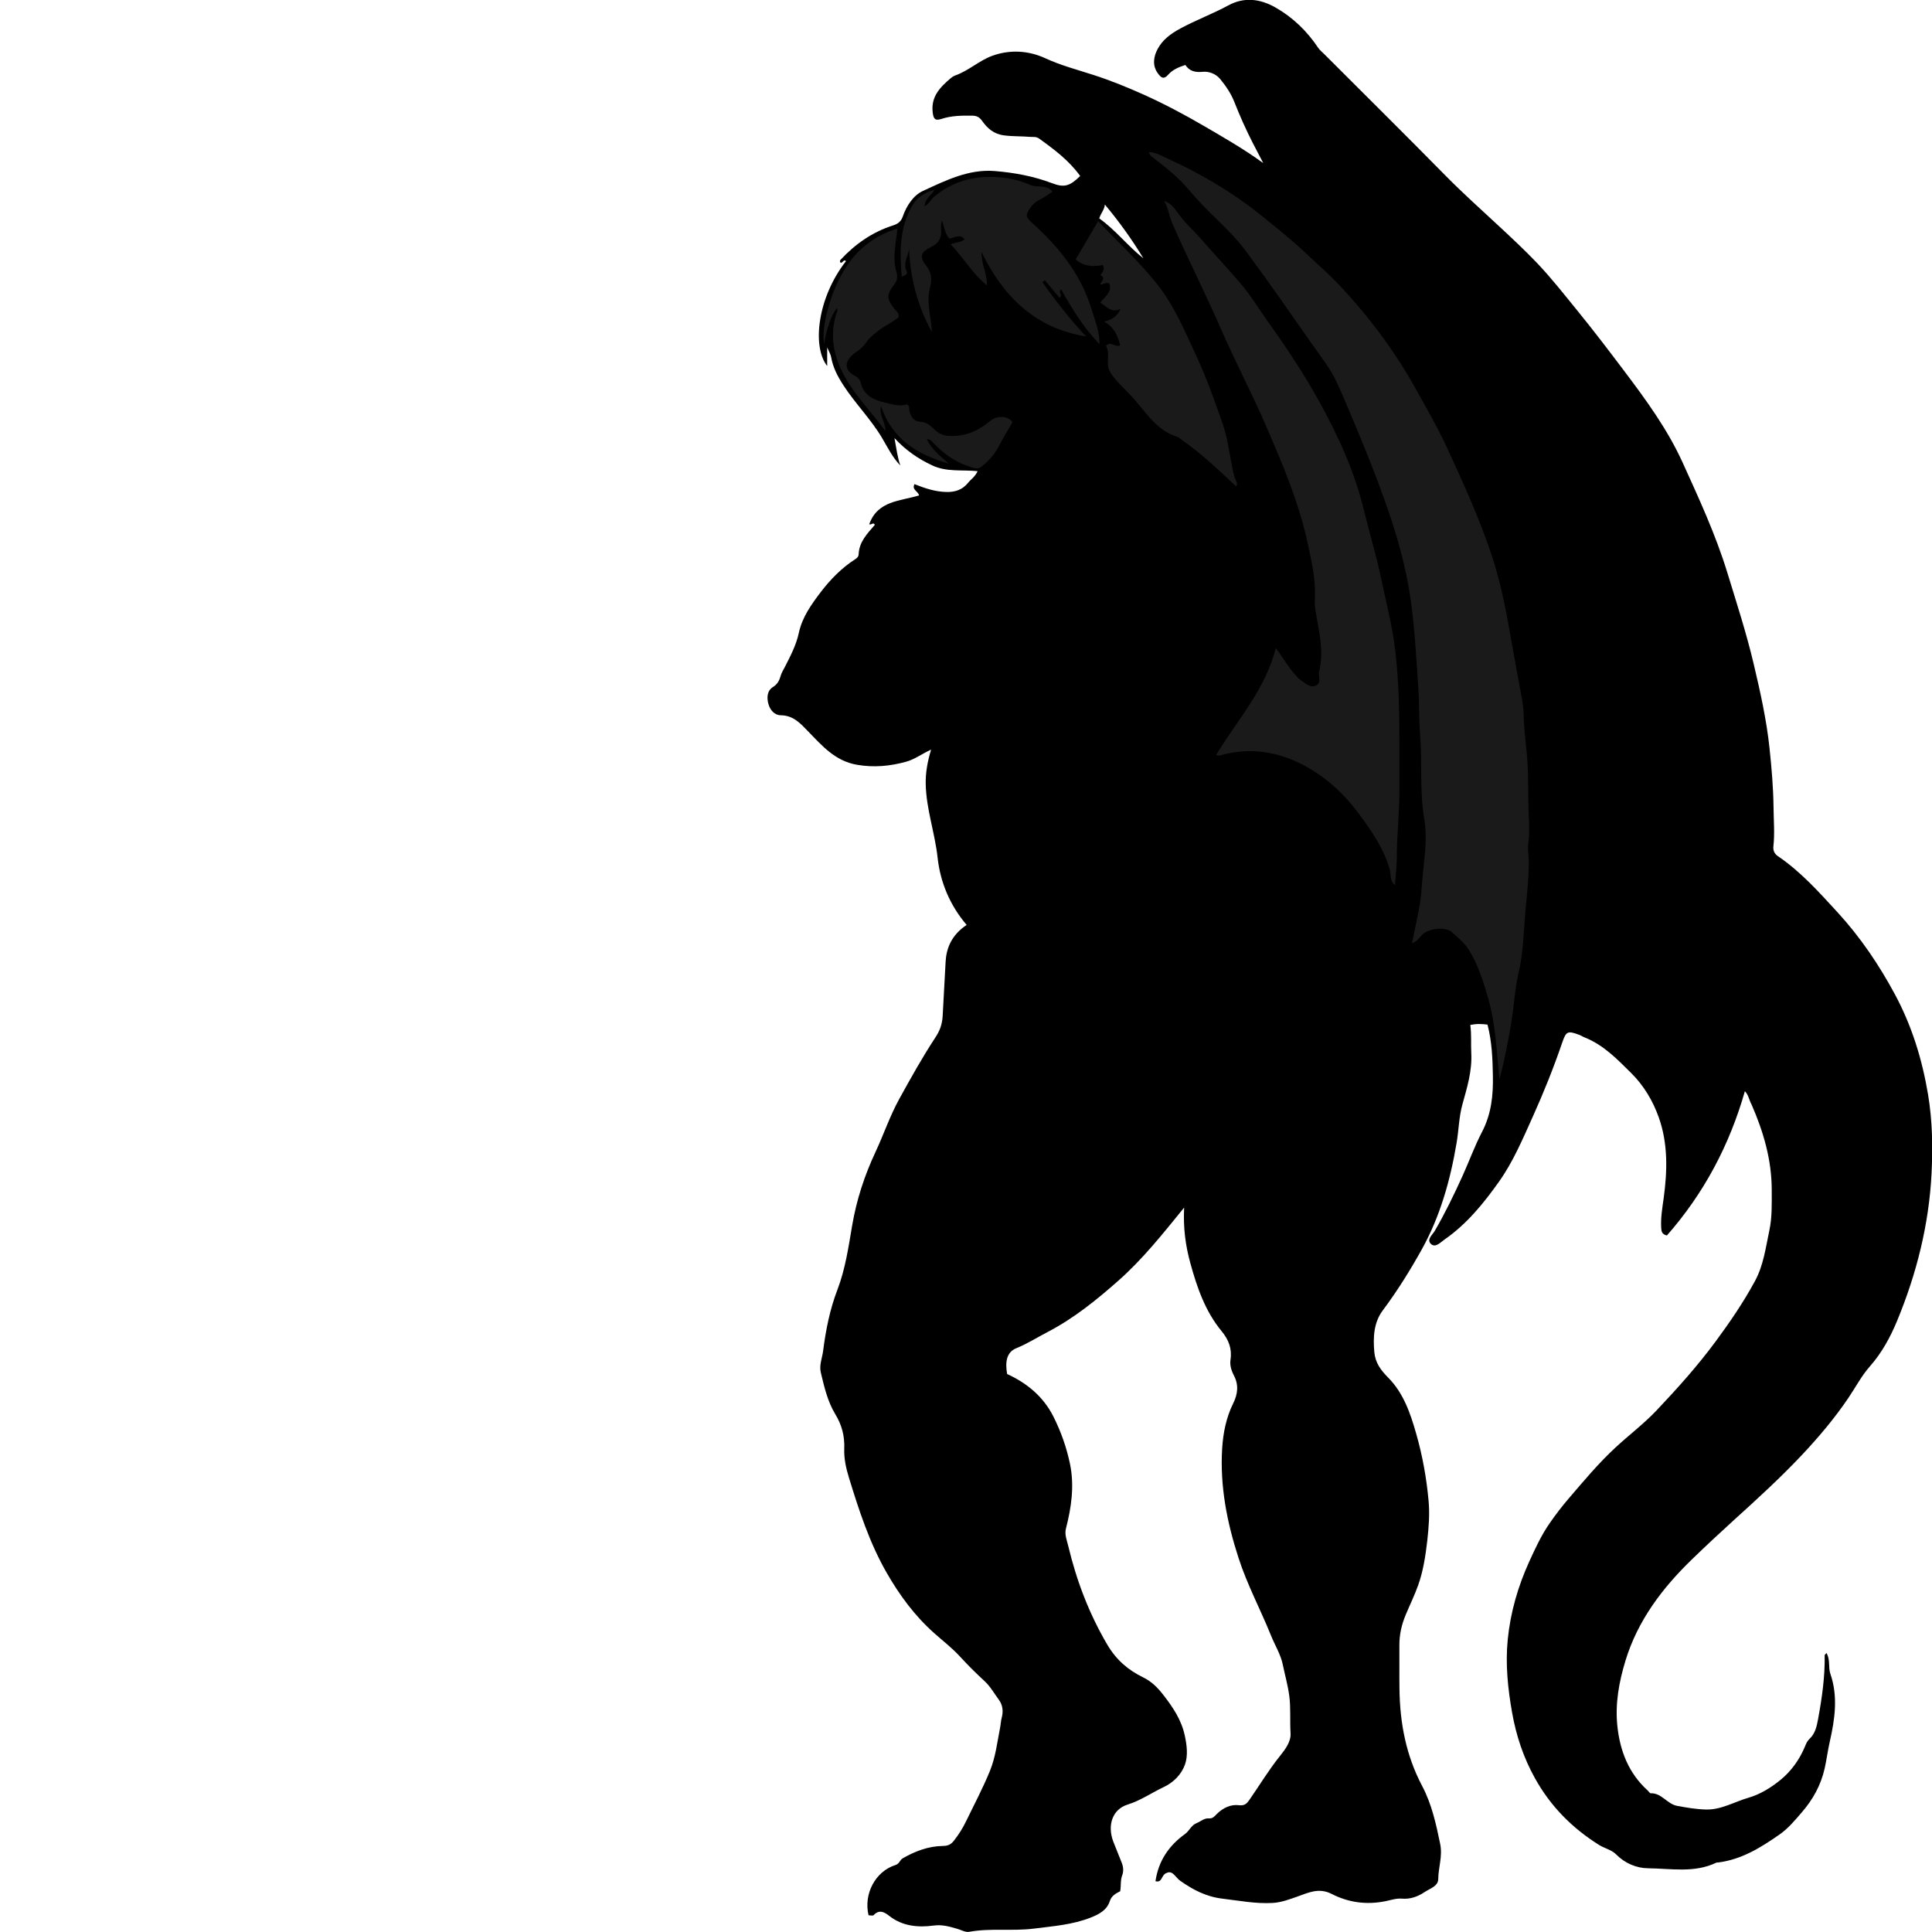 <?xml version="1.0" encoding="utf-8"?>
<!-- Generator: Adobe Illustrator 24.0.2, SVG Export Plug-In . SVG Version: 6.00 Build 0)  -->
<svg version="1.1" id="Layer_1" xmlns="http://www.w3.org/2000/svg" xmlns:xlink="http://www.w3.org/1999/xlink" x="0px" y="0px"
	 viewBox="0 0 439.01 439" style="enable-background:new 0 0 439.01 439;" xml:space="preserve">
<style type="text/css">
	.st0{fill:#1A1A1A;}
</style>
<g>
	<path d="M396.49,247.96c-3.5,12.27-9.34,23.26-17.72,32.78c-1.17-0.29-1.24-0.95-1.29-1.72c-0.14-2.24,0.23-4.42,0.54-6.62
		c0.86-6.24,1.04-12.51-1.1-18.51c-1.34-3.76-3.4-7.24-6.33-10.13c-3.16-3.12-6.23-6.32-10.48-8.01c-0.44-0.17-0.84-0.45-1.28-0.61
		c-2.65-0.98-2.96-0.81-3.88,1.87c-1.95,5.7-4.19,11.27-6.67,16.77c-2.29,5.07-4.43,10.18-7.68,14.76
		c-3.53,4.97-7.34,9.64-12.39,13.14c-0.87,0.6-2.01,1.92-3.02,1.01c-1.12-1.01,0.32-2.12,0.84-3.01c2.34-4.01,4.35-8.19,6.27-12.4
		c1.52-3.34,2.77-6.83,4.46-10.07c2.12-4.07,2.56-8.31,2.47-12.77c-0.07-3.89-0.22-7.74-1.22-11.62c-1.28-0.16-2.51-0.23-3.91,0.09
		c0.3,2.21,0.11,4.32,0.22,6.42c0.21,4.01-0.95,7.8-2,11.56c-0.81,2.92-0.84,5.9-1.34,8.83c-1.43,8.47-3.72,16.66-7.91,24.19
		c-2.67,4.79-5.56,9.44-8.86,13.85c-2.07,2.76-2.22,6.12-1.92,9.5c0.22,2.42,1.49,4.11,3.16,5.79c3.46,3.5,5.02,8.05,6.34,12.68
		c1.44,5.02,2.36,10.14,2.83,15.32c0.27,2.98,0.04,6-0.3,9.03c-0.4,3.45-0.91,6.85-2.06,10.1c-0.81,2.28-1.88,4.46-2.82,6.7
		c-0.96,2.29-1.49,4.61-1.46,7.09c0.03,3.28-0.03,6.56,0.02,9.84c0.1,7.72,1.49,15.08,5.16,22.03c2.15,4.06,3.16,8.59,4.09,13.15
		c0.58,2.85-0.42,5.34-0.44,8c-0.02,1.64-1.93,2.15-3.12,2.96c-1.5,1.01-3.22,1.64-5.11,1.48c-1.28-0.11-2.52,0.32-3.72,0.57
		c-4.33,0.89-8.47,0.31-12.26-1.64c-2.93-1.5-5.33-0.27-7.83,0.61c-1.85,0.65-3.64,1.33-5.63,1.44c-3.83,0.21-7.54-0.52-11.32-0.97
		c-3.75-0.44-6.73-2.02-9.63-4.06c-1.09-0.77-1.71-2.39-2.98-1.83c-1.46,0.43-0.98,2.34-2.65,1.92c0.65-4.59,3.06-8.11,6.69-10.71
		c1.03-0.74,1.4-2,2.69-2.51c0.92-0.36,1.69-1.16,2.79-1.06c0.86,0.08,1.28-0.52,1.79-1.02c1.4-1.37,3.13-2.21,5.02-1.97
		c1.27,0.16,1.79-0.4,2.33-1.17c2.32-3.34,4.43-6.85,6.97-10.01c1.29-1.61,2.53-3.3,2.41-5.18c-0.18-2.84,0.08-5.7-0.29-8.5
		c-0.32-2.39-0.99-4.74-1.48-7.12c-0.46-2.25-1.76-4.33-2.64-6.5c-2.39-5.94-5.44-11.6-7.42-17.74c-2.63-8.1-4.23-16.31-3.71-24.84
		c0.22-3.54,0.92-7.03,2.49-10.21c1.09-2.2,1.29-4.25,0.19-6.36c-0.61-1.18-0.97-2.35-0.78-3.64c0.37-2.5-0.44-4.53-2.04-6.47
		c-3.71-4.5-5.57-9.91-7.09-15.44c-1.09-3.96-1.64-7.99-1.41-12.62c-4.89,6.02-9.43,11.73-14.88,16.55
		c-5,4.43-10.21,8.64-16.17,11.74c-2.35,1.22-4.58,2.65-7.08,3.66c-2.38,0.96-2.52,3.42-2.09,5.87c4.49,2.06,8.19,5.09,10.49,9.62
		c1.73,3.43,3,7.02,3.79,10.79c1.04,5,0.32,9.87-0.92,14.72c-0.35,1.37,0.24,2.71,0.53,3.96c1.88,7.87,4.72,15.35,8.86,22.39
		c2.04,3.47,4.72,5.78,8.16,7.45c1.9,0.93,3.27,2.3,4.56,3.96c2.19,2.82,4.12,5.67,4.89,9.23c0.49,2.22,0.76,4.6,0.06,6.59
		c-0.77,2.21-2.56,4.08-4.86,5.16c-2.75,1.3-5.24,3.05-8.22,3.98c-3.42,1.07-4.63,4.71-3.21,8.42c0.62,1.6,1.26,3.2,1.91,4.79
		c0.39,0.93,0.44,2,0.12,2.81c-0.46,1.18-0.24,2.36-0.47,3.66c-0.94,0.49-1.95,0.97-2.36,2.24c-0.66,2.06-2.44,2.99-4.31,3.73
		c-4.16,1.65-8.55,1.96-12.95,2.52c-4.9,0.62-9.83-0.16-14.7,0.73c-0.83,0.15-1.8-0.42-2.69-0.68c-1.76-0.51-3.4-1.01-5.41-0.74
		c-3.53,0.47-7.1,0.15-10.11-2.24c-1.09-0.86-2.24-1.46-3.49-0.13c-0.19,0.2-0.76,0.03-1.16,0.03c-1.16-4.85,1.54-9.98,6.14-11.43
		c0.9-0.28,0.94-1.12,1.65-1.53c2.84-1.62,5.8-2.74,9.07-2.79c1.12-0.02,1.81-0.27,2.54-1.2c1.08-1.38,2-2.83,2.75-4.39
		c1.84-3.81,3.84-7.55,5.44-11.49c1.28-3.15,1.65-6.5,2.3-9.79c0.15-0.76,0.17-1.53,0.38-2.32c0.37-1.39,0.24-2.84-0.69-4.08
		c-1.05-1.41-1.89-2.96-3.22-4.19c-1.94-1.79-3.82-3.65-5.6-5.6c-1.78-1.94-3.87-3.54-5.82-5.28c-4.43-3.94-7.87-8.6-10.81-13.72
		c-3.93-6.84-6.33-14.27-8.62-21.74c-0.64-2.08-1.12-4.33-1.03-6.48c0.11-2.9-0.56-5.4-2.03-7.82c-1.77-2.92-2.52-6.22-3.3-9.49
		c-0.4-1.67,0.32-3.3,0.53-4.92c0.6-4.73,1.53-9.41,3.25-13.9c1.8-4.71,2.51-9.68,3.35-14.61c0.99-5.83,2.82-11.38,5.31-16.7
		c1.86-3.98,3.26-8.16,5.38-12.01c2.61-4.73,5.24-9.46,8.21-13.98c0.99-1.5,1.54-2.91,1.66-4.88c0.24-4.11,0.45-8.22,0.67-12.33
		c0.16-3.02,1.31-6.06,4.78-8.37c-3.77-4.41-5.99-9.66-6.6-15.29c-0.61-5.64-2.59-11.03-2.7-16.73c-0.05-2.56,0.39-5.05,1.22-7.82
		c-2.11,0.98-3.72,2.21-5.65,2.75c-3.68,1.02-7.34,1.36-11.19,0.7c-4.96-0.86-7.91-4.3-11.1-7.59c-1.71-1.77-3.36-3.64-6.22-3.66
		c-1.41-0.01-2.42-1.18-2.8-2.55c-0.4-1.43-0.32-3.02,1.03-3.87c1.07-0.68,1.46-1.52,1.77-2.6c0.19-0.67,0.59-1.28,0.91-1.91
		c1.28-2.51,2.6-5,3.2-7.8c0.76-3.55,2.82-6.42,4.96-9.24c2.22-2.91,4.75-5.49,7.84-7.49c0.41-0.26,0.76-0.56,0.79-1.11
		c0.1-2.84,1.97-4.71,3.67-6.69c-0.3-0.73-0.74,0.08-1.27-0.14c1.92-5.41,7.08-5.25,11.33-6.56c-0.22-0.98-1.72-1.29-1.04-2.56
		c2.32,0.92,4.63,1.71,7.18,1.78c2.08,0.06,3.72-0.5,5.02-2.11c0.63-0.79,1.56-1.33,2.14-2.62c-3.57-0.36-7.05,0.24-10.32-1.31
		c-3.15-1.49-5.92-3.35-8.57-6.2c0.45,2.36,0.66,4.33,1.34,6.23c-1.82-1.87-2.92-4.18-4.21-6.35c-2.55-4.26-6.09-7.78-8.77-11.94
		c-1.3-2.01-2.35-4.02-2.76-6.38c-0.1-0.58-0.45-1.13-0.89-2.17c0,1.71,0,2.89,0,4.23c-3.54-4.53-2.12-15.68,4.28-23.84
		c-0.61-0.54-0.77,0.63-1.29,0.31c-0.13-0.21-0.12-0.43,0.06-0.62c3.32-3.57,7.2-6.29,11.89-7.79c1.05-0.33,1.82-0.84,2.23-2.01
		c0.85-2.45,2.39-4.83,4.61-5.85c5.14-2.36,10.39-4.99,16.27-4.51c4.43,0.36,8.84,1.16,13.06,2.77c2.81,1.07,4.04,0.64,6.38-1.64
		c-2.51-3.5-5.89-6.03-9.34-8.51c-0.69-0.49-1.36-0.32-2.05-0.38c-1.96-0.17-3.92-0.08-5.91-0.34c-2.38-0.31-3.79-1.62-4.96-3.26
		c-0.67-0.94-1.27-1.2-2.29-1.22c-2.38-0.04-4.76,0-7.04,0.76c-1.49,0.49-1.76-0.21-1.92-1.48c-0.45-3.59,1.69-5.76,4.11-7.81
		c0.29-0.25,0.64-0.47,1-0.6c3.06-1.08,5.5-3.43,8.47-4.49c3.92-1.41,8.13-1.21,11.99,0.57c3.57,1.65,7.35,2.63,11.05,3.83
		c3.96,1.28,7.79,2.85,11.54,4.54c4.64,2.1,9.15,4.5,13.57,7.08c4.38,2.56,8.8,5.07,13.38,8.38c-0.94-1.8-1.64-3.13-2.33-4.47
		c-1.57-3.07-2.98-6.21-4.24-9.42c-0.75-1.91-1.91-3.61-3.2-5.19c-1.01-1.24-2.6-1.8-4-1.66c-1.77,0.18-3.05-0.2-3.93-1.56
		c-1.58,0.5-2.97,1.15-3.84,2.15c-1.15,1.35-1.77,0.61-2.38-0.21c-1.36-1.81-1-3.88-0.06-5.61c1.12-2.06,2.94-3.43,5.13-4.61
		c3.57-1.93,7.37-3.34,10.94-5.27c3.58-1.94,7.23-1.49,10.72,0.51c3.97,2.28,7.15,5.36,9.68,9.16c0.35,0.52,0.88,0.92,1.33,1.38
		c9.16,9.17,18.38,18.28,27.47,27.52c3.97,4.04,8.19,7.81,12.33,11.66c2.91,2.71,5.83,5.43,8.57,8.3c3.31,3.48,6.27,7.27,9.31,11
		c3.63,4.46,7.1,9.02,10.55,13.6c4.96,6.58,9.82,13.23,13.25,20.78c3.72,8.19,7.49,16.34,10.14,24.97c2.1,6.87,4.33,13.7,5.98,20.69
		c1.49,6.32,2.92,12.66,3.61,19.15c0.48,4.53,0.87,9.04,0.92,13.6c0.03,2.93,0.29,5.86-0.03,8.78c-0.11,0.98,0.25,1.71,1.04,2.25
		c5.19,3.52,9.35,8.19,13.53,12.74c5.15,5.61,9.43,11.92,13.05,18.66c3.85,7.17,6.19,14.77,7.53,22.8
		c0.99,5.95,1.08,11.89,0.79,17.81c-0.58,11.63-3.39,22.84-7.83,33.56c-1.52,3.68-3.46,7.27-6.2,10.37
		c-1.9,2.15-3.26,4.78-4.89,7.18c-3.1,4.58-6.65,8.79-10.43,12.82c-4.92,5.24-10.23,10.08-15.54,14.89
		c-3.23,2.93-6.43,5.92-9.54,8.93c-6.71,6.49-12.33,13.88-15.12,23.02c-1.48,4.86-2.39,9.84-1.84,14.93
		c0.6,5.61,2.56,10.68,6.88,14.58c0.24,0.21,0.47,0.64,0.69,0.64c2.5-0.09,3.72,2.44,6.01,2.86c2.16,0.4,4.33,0.77,6.52,0.83
		c3.46,0.1,6.45-1.74,9.66-2.67c2.7-0.78,5.16-2.31,7.29-4.05c2.43-1.98,4.32-4.6,5.55-7.55c0.28-0.68,0.52-1.29,1.05-1.78
		c1.29-1.2,1.63-2.78,1.94-4.43c0.89-4.82,1.59-9.65,1.51-14.57c0-0.11,0.17-0.23,0.41-0.51c0.91,1.53,0.36,3.23,0.89,4.74
		c1.77,5.13,1.02,10.3-0.15,15.44c-0.45,1.98-0.7,4-1.14,5.99c-0.87,3.87-2.68,7.12-5.25,10.08c-1.55,1.79-3.03,3.6-5.01,4.98
		c-4.26,2.98-8.62,5.68-13.91,6.36c-0.16,0.02-0.34-0.02-0.47,0.05c-5,2.4-10.33,1.32-15.51,1.27c-2.61-0.03-5.23-1.1-7.29-3.19
		c-0.99-1-2.61-1.34-3.85-2.12c-6.13-3.84-11.05-8.82-14.58-15.2c-2.58-4.65-4.23-9.6-5.15-14.78c-0.98-5.5-1.56-11.07-1.01-16.65
		c0.61-6.19,2.33-12.14,4.91-17.79c1.36-2.99,2.76-6.01,4.65-8.72c1.34-1.93,2.78-3.81,4.31-5.59c3.41-3.98,6.77-8.01,10.62-11.57
		c3.08-2.85,6.45-5.39,9.34-8.44c4.72-4.99,9.3-10.09,13.4-15.64c3.27-4.43,6.35-8.93,8.97-13.78c1.94-3.6,2.42-7.58,3.25-11.46
		c0.65-3.03,0.54-6.15,0.54-9.25c-0.01-6.81-1.88-13.17-4.56-19.32C397.45,250.01,397.32,248.77,396.49,247.96z M259.81,58.7
		c-2.59-4.29-5.5-8.33-8.75-12.22c-0.1,1.17-0.89,1.93-1.28,3.15C253.45,52.21,256.22,55.87,259.81,58.7z"/>
</g>
<g>
	<path class="st0" d="M320.85,214.32c0.57-2.85,1.19-5.58,1.69-8.33c0.33-1.79,0.47-3.63,0.6-5.38c0.35-4.78,1.32-9.65,0.51-14.38
		c-1.11-6.5-0.44-13.02-0.97-19.49c-0.28-3.42-0.15-6.83-0.38-10.23c-0.45-6.63-0.8-13.25-1.7-19.87
		c-1.09-8.01-3.32-15.61-6.01-23.11c-2.15-6.01-4.54-11.95-7.02-17.84c-1.24-2.93-2.47-5.89-3.79-8.77
		c-1.39-3.02-3.53-5.72-5.46-8.47c-4.99-7.12-9.94-14.28-15.12-21.27c-1.97-2.66-4.34-5.06-6.75-7.39c-2.17-2.1-4.28-4.24-6.23-6.57
		c-2.38-2.85-5.32-5.19-8.28-7.46c-0.37-0.28-0.76-0.58-0.87-1.2c1.56,0.02,2.85,0.84,4.15,1.43c7.53,3.41,14.64,7.59,21.09,12.75
		c3.69,2.96,7.4,5.91,10.85,9.2c2.24,2.13,4.6,4.15,6.74,6.4c6.91,7.27,12.91,15.22,17.79,24c2.44,4.39,4.96,8.73,7.06,13.29
		c3.64,7.88,7.26,15.79,10.03,24.01c1.94,5.77,3.21,11.74,4.25,17.76c0.84,4.86,1.77,9.7,2.65,14.55c0.26,1.45,0.52,2.95,0.54,4.36
		c0.04,2.95,0.41,5.88,0.7,8.77c0.47,4.69,0.25,9.37,0.45,14.05c0.09,2.11,0.22,4.29-0.08,6.41c-0.22,1.62,0.14,3.22,0.11,4.84
		c-0.05,3.27-0.38,6.52-0.69,9.73c-0.49,5-0.48,10.03-1.65,15.01c-0.85,3.63-1.03,7.46-1.64,11.18c-0.69,4.2-1.5,8.38-2.7,13.02
		c-0.63-6.56-0.88-12.62-2.56-18.49c-1.08-3.75-2.24-7.47-4.29-10.84c-1.01-1.67-2.52-2.88-3.92-4.15
		c-1.61-1.45-5.61-0.75-6.81,0.58C322.5,213.12,321.96,213.96,320.85,214.32z"/>
	<path class="st0" d="M276.34,171.56c4.75-7.89,11.18-14.84,13.55-24.27c1.63,2.09,2.84,4.31,4.53,6.16
		c0.36,0.4,0.65,0.78,1.14,1.09c1.06,0.67,2.07,1.81,3.38,1.27c1.44-0.6,0.55-2.13,0.82-3.23c1.2-4.93-0.22-9.69-0.93-14.49
		c-0.1-0.71-0.07-1.44-0.04-2.16c0.2-4.3-0.78-8.45-1.67-12.6c-2-9.3-5.74-18-9.49-26.67c-3.2-7.39-6.97-14.53-10.19-21.91
		c-3.51-8.04-7.49-15.87-11.02-23.89c-0.74-1.68-0.91-3.57-1.9-5.21c1.32,0.42,2.24,1.46,2.93,2.47c1.61,2.39,3.8,4.24,5.65,6.39
		c3,3.47,6.19,6.8,9.14,10.32c2.11,2.51,3.8,5.36,5.72,8.04c4.14,5.8,8.13,11.73,11.58,17.95c4.4,7.93,8.21,16.14,10.37,25.06
		c1.25,5.15,2.8,10.24,3.9,15.44c1.18,5.58,2.62,11.1,3.27,16.81c0.81,7.07,0.91,14.15,0.9,21.25c-0.01,3.44,0,6.88,0,10.32
		c0.01,5.09-0.58,10.16-0.59,15.26c0,2-0.28,4.09-0.41,6.17c-1.21-0.97-0.87-2.43-1.21-3.62c-1.35-4.8-4.15-8.75-7.04-12.66
		c-3.38-4.57-7.53-8.36-12.55-11c-5.82-3.06-12.04-4.05-18.51-2.31C277.18,171.69,276.78,171.79,276.34,171.56z"/>
	<path class="st0" d="M206.54,56.18c0.1,1.88-1.55,3.54-0.49,5.49c0.3,0.56-0.37,0.91-1.15,1.23c-0.48-5.69-0.53-11.15,2.36-16.13
		c1.02-1.76,2.7-3.05,5.12-3.64c-0.78,1.35-2.26,2.01-2.28,3.76c1.05-0.58,1.46-1.63,2.21-2.24c3.35-2.75,7.19-4.25,11.6-4.42
		c3.54-0.13,6.94,0.33,10.14,1.78c1.64,0.75,3.71-0.22,5.11,1.54c-0.94,0.6-1.88,1.33-2.92,1.83c-0.91,0.44-1.59,1.07-2.13,1.85
		c-1.18,1.71-1.05,2.1,0.56,3.56c6.07,5.46,11.05,11.7,13.42,19.66c0.72,2.44,1.82,4.83,1.73,7.74c-3.65-3.81-6.25-8.05-8.67-12.41
		c-0.93,0.6,0.53,1.17-0.41,1.87c-1.09-1.3-2.21-2.64-3.32-3.98c-0.18,0.16-0.35,0.31-0.53,0.47c3.05,4.33,6.31,8.5,9.92,12.32
		c-11.33-1.83-18.68-8.75-23.78-19.19c-0.05,2.9,1.33,4.96,1.23,7.58c-3.31-2.69-5.29-6.26-8.24-9.33c1.18-0.5,2.33-0.41,3.17-1.13
		c-0.99-1.32-2.27-0.38-3.51-0.17c-0.91-1.17-1.14-2.55-1.6-4.1c-0.37,0.87-0.25,1.61-0.22,2.3c0.06,1.66-0.52,2.81-2.1,3.6
		c-2.64,1.33-2.96,2.28-1.18,4.53c1.24,1.57,1.14,3.29,0.76,4.74c-0.89,3.37,0.2,6.52,0.43,10.18
		C208.33,69.23,206.8,62.9,206.54,56.18z"/>
	<path class="st0" d="M249.53,50.24c4.47,4.74,9.13,9.03,13.15,14c4.17,5.15,6.58,11.11,9.31,16.97c2.28,4.9,4.04,9.98,5.83,15.06
		c1.38,3.92,1.64,8.1,2.68,12.1c0.18,0.69,0.94,1.38,0.39,2.17c-3.96-3.75-7.94-7.52-12.46-10.66c-0.26-0.18-0.48-0.47-0.76-0.56
		c-5.14-1.51-7.52-6.14-10.88-9.64c-1.37-1.43-2.83-2.75-4.02-4.37c-0.73-0.99-1.05-1.85-1.03-3c0.01-1.25,0.25-2.54-0.41-3.72
		c1.01-1.18,2.05,0.41,3.21-0.1c-0.53-2.24-1.42-4.18-3.65-5.41c1.8-0.38,3-1.26,3.78-2.92c-2.12,1.14-3.22-0.59-4.68-1.39
		c1-1.32,2.76-2.31,2.1-4.33c-0.77-0.46-1.26,0.25-2.15,0.21c0.34-0.73,1.43-1.55,0.05-2.12c0.52-0.68,1.2-1.31,0.58-2.3
		c-2.12,0.4-4.18,0.39-6.15-1.27C246.07,56.13,247.75,53.26,249.53,50.24z"/>
	<path class="st0" d="M203.92,51.91c-0.3,3.35-1.21,6.57-0.22,9.89c0.24,0.8,0.28,1.81-0.41,2.72c-1.94,2.56-1.89,3.3,0.04,5.78
		c0.38,0.49,1.04,0.81,0.83,1.79c-1.32,1.2-3.18,1.91-4.69,3.15c-0.93,0.76-1.94,1.49-2.56,2.45c-0.67,1.05-1.53,1.73-2.5,2.41
		c-2.54,1.77-2.82,3.94-0.07,5.35c0.6,0.31,1.09,0.83,1.28,1.63c0.65,2.8,3.07,3.86,5.37,4.38c1.63,0.37,3.43,1.01,5.11,0.42
		c0.69,0.48,0.44,1.1,0.57,1.62c0.31,1.25,1.13,2.3,2.35,2.33c1.62,0.04,2.51,1.03,3.5,1.93c1.3,1.19,2.55,1.39,4.42,1.29
		c3.21-0.17,5.61-1.37,7.95-3.31c1.75-1.46,4.04-1.26,5.2,0.15c-1.01,1.77-2.1,3.49-3.01,5.3c-0.69,1.37-1.54,2.54-2.64,3.6
		c-2.14,2.06-2.1,1.97-4.93,0.95c-2.87-1.04-5.17-2.78-7.26-4.92c-0.41-0.42-0.75-1-1.64-1.04c1.13,2.49,3.17,3.91,4.99,5.56
		c-7.11-2-12.9-5.55-15.41-13.06c-0.48,2.02,0.99,3.55,1.04,5.72c-3.44-4.72-7.48-8.62-9.93-13.66c-2.14-4.38-2.74-8.96-1.05-13.68
		c0.07-0.21,0.01-0.46,0.01-0.73c-1.33,1.6-2.44,4.67-3,8.24c-0.61-3.82,1.18-10.75,4.03-15.9
		C194.1,57.18,198.23,53.69,203.92,51.91z"/>
</g>
</svg>

